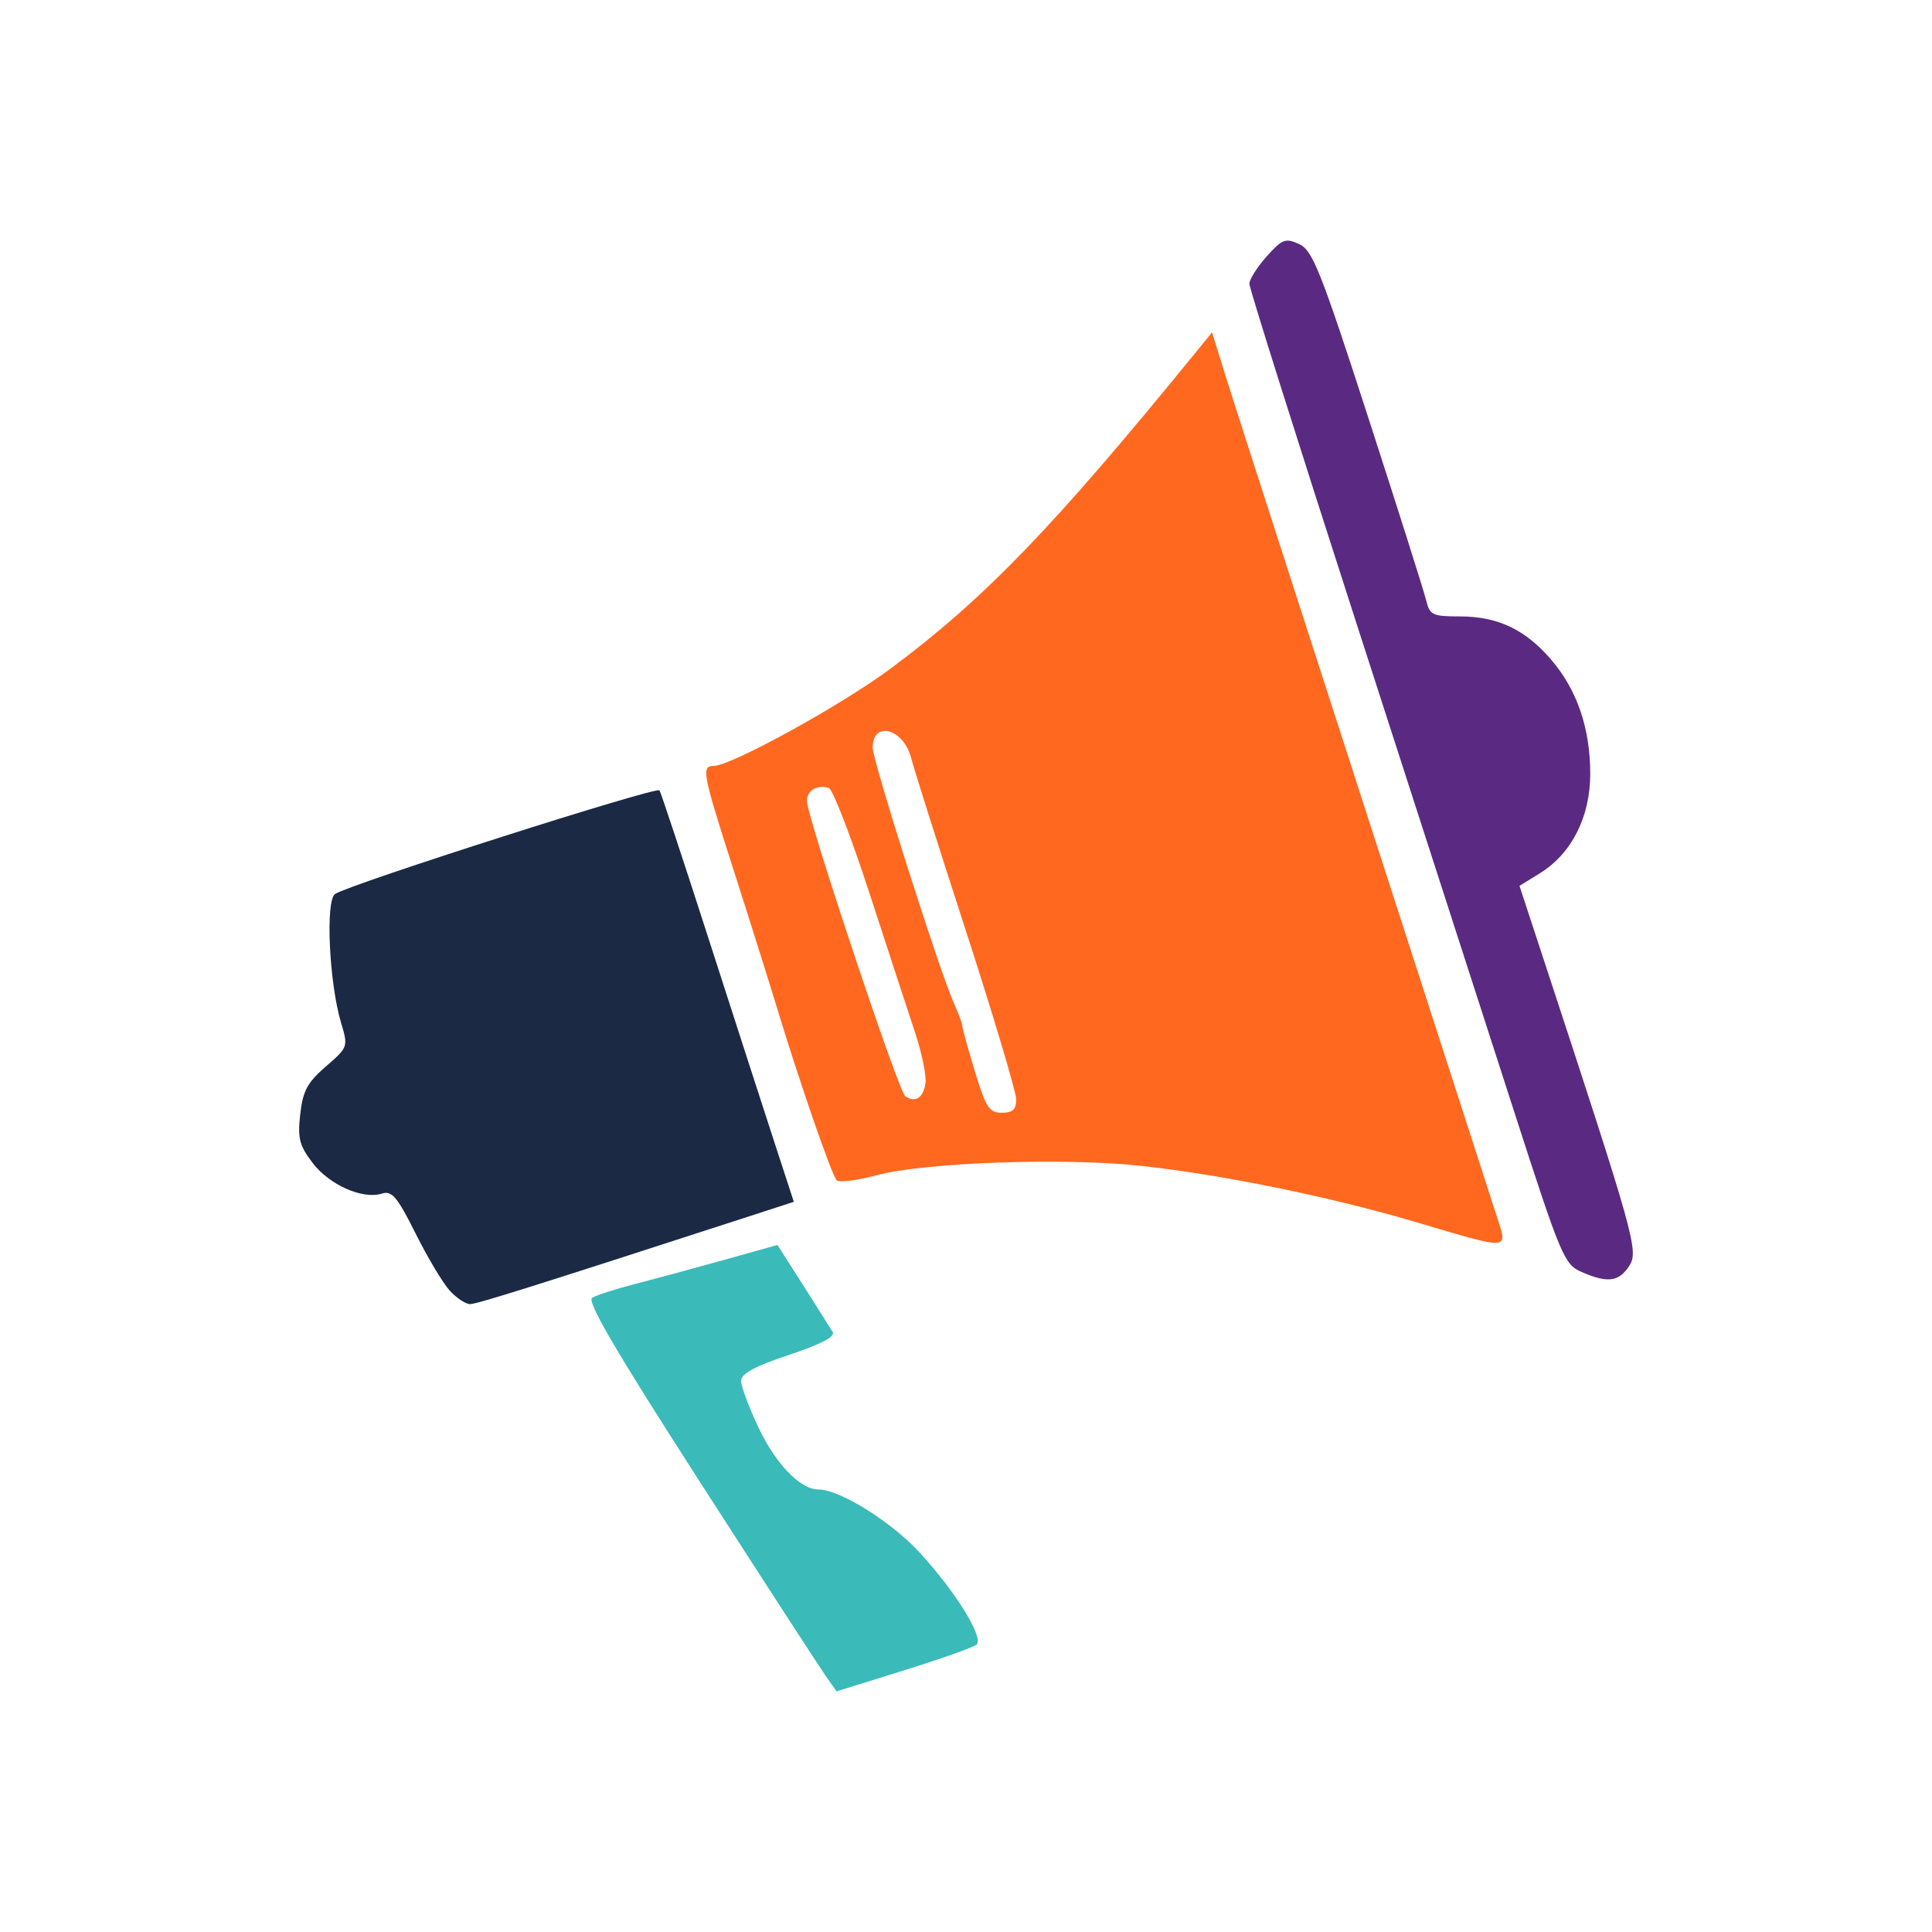 <?xml version="1.0" encoding="UTF-8" standalone="no"?>
<!-- Created with Inkscape (http://www.inkscape.org/) -->

<svg
   width="85mm"
   height="85mm"
   viewBox="0 0 302.891 302.891"
   id="svg6080"
   version="1.1"
   inkscape:version="1.2.2 (b0a8486541, 2022-12-01)"
   sodipodi:docname="outreach.svg"
   xmlns:inkscape="http://www.inkscape.org/namespaces/inkscape"
   xmlns:sodipodi="http://sodipodi.sourceforge.net/DTD/sodipodi-0.dtd"
   xmlns="http://www.w3.org/2000/svg"
   xmlns:svg="http://www.w3.org/2000/svg"
   xmlns:rdf="http://www.w3.org/1999/02/22-rdf-syntax-ns#"
   xmlns:cc="http://creativecommons.org/ns#"
   xmlns:dc="http://purl.org/dc/elements/1.1/">
  <defs
     id="defs6082" />
  <sodipodi:namedview
     id="base"
     pagecolor="#ffffff"
     bordercolor="#666666"
     borderopacity="1.0"
     inkscape:pageopacity="0.0"
     inkscape:pageshadow="2"
     inkscape:zoom="0.98994949"
     inkscape:cx="110.10663"
     inkscape:cy="100.0051"
     inkscape:document-units="px"
     inkscape:current-layer="layer1"
     showgrid="false"
     fit-margin-top="10"
     fit-margin-left="10"
     fit-margin-right="10"
     fit-margin-bottom="10"
     inkscape:window-width="1471"
     inkscape:window-height="1226"
     inkscape:window-x="956"
     inkscape:window-y="38"
     inkscape:window-maximized="0"
     inkscape:showpageshadow="2"
     inkscape:pagecheckerboard="0"
     inkscape:deskcolor="#d1d1d1" />
  <g
     inkscape:label="Layer 1"
     inkscape:groupmode="layer"
     id="layer1"
     transform="translate(-87.537,-259.801)">
    <g
       id="g121"
       transform="translate(11.469,2.292)">
      <path
         style="fill:#1b2944;fill-opacity:1"
         d="m 146.581,459.851 c -1.066,-1.16 -3.477,-5.191 -5.357,-8.957 -2.882,-5.772 -3.711,-6.756 -5.272,-6.26 -3.017,0.957 -8.229,-1.343 -10.86,-4.792 -2.093,-2.744 -2.38,-3.87 -1.954,-7.657 0.412,-3.657 1.121,-4.976 4.021,-7.482 3.486,-3.014 3.509,-3.079 2.385,-6.833 -1.88,-6.274 -2.479,-19.233 -0.935,-20.214 2.539,-1.613 50.319,-16.87 50.854,-16.239 0.181,0.214 3.59,10.514 7.576,22.889 3.986,12.375 8.65,26.802 10.365,32.06 l 3.119,9.56 -7.181,2.33 c -33.817,10.971 -42.513,13.706 -43.586,13.706 -0.68,0 -2.109,-0.949 -3.175,-2.109 z"
         id="path6639-9"
         inkscape:connector-curvature="0"
         sodipodi:nodetypes="sssssssscsscsss" />
      <path
         style="fill:#3abbba;fill-opacity:1"
         d="m 205.488,520.208 c -0.954,-1.357 -9.847,-15.073 -19.761,-30.481 -13.143,-20.425 -17.7,-28.216 -16.822,-28.759 0.662,-0.409 3.761,-1.403 6.886,-2.208 3.125,-0.805 9.391,-2.5 13.924,-3.768 l 8.242,-2.304 4.001,6.276 c 2.2,3.452 4.295,6.768 4.655,7.369 0.438,0.732 -1.826,1.919 -6.853,3.593 -5.385,1.793 -7.506,2.942 -7.506,4.064 4.1e-4,0.86 1.214,4.129 2.698,7.265 2.735,5.781 6.584,9.768 9.431,9.768 3.367,0 11.473,5.074 15.976,10.002 5.602,6.129 9.987,13.249 8.816,14.314 -0.456,0.415 -5.582,2.235 -11.391,4.045 l -10.563,3.291 z"
         id="path6639-0"
         inkscape:connector-curvature="0"
         sodipodi:nodetypes="ssssscssssssssscs" />
      <path
         style="fill:#ff681e;fill-opacity:1"
         d="m 298.192,449.147 c -13.397,-3.976 -30.283,-7.44 -43.15,-8.851 -12.154,-1.333 -34.076,-0.555 -41.617,1.478 -3.052,0.822 -5.838,1.166 -6.192,0.763 -0.807,-0.919 -5.614,-14.781 -9.195,-26.514 -1.495,-4.898 -4.673,-14.995 -7.063,-22.436 -4.75,-14.792 -4.978,-16.001 -3.023,-16.001 2.734,0 20.076,-9.542 27.779,-15.285 14.72,-10.975 25.398,-22.038 47.681,-49.402 l 2.672,-3.281 1.894,6.094 c 1.042,3.352 6.399,20.016 11.905,37.031 8.025,24.801 22.005,68.067 30.973,95.859 1.584,4.909 1.977,4.892 -12.663,0.546 z m -62.812,-19.289 c 0,-1.156 -3.558,-13.074 -7.907,-26.484 -4.349,-13.41 -8.187,-25.525 -8.529,-26.922 -1.154,-4.708 -6.063,-6.097 -6.063,-1.714 0,2.057 10.533,35.185 12.724,40.021 0.736,1.625 1.339,3.247 1.339,3.604 0,0.358 0.885,3.563 1.966,7.124 1.721,5.665 2.248,6.474 4.219,6.474 1.709,0 2.252,-0.508 2.252,-2.102 z m -14.221,-2.502 c 0.17,-1.163 -0.553,-4.715 -1.607,-7.895 -1.054,-3.18 -4.279,-13.032 -7.165,-21.895 -2.886,-8.862 -5.749,-16.288 -6.362,-16.503 -1.782,-0.623 -3.457,0.346 -3.457,1.999 0,2.476 14.348,45.552 15.423,46.304 1.558,1.09 2.832,0.281 3.168,-2.011 z"
         id="path6639-2"
         inkscape:connector-curvature="0"
         sodipodi:nodetypes="ssssssssscssssssssssssssssssss" />
      <path
         style="fill:#5a2a82;fill-opacity:1"
         d="m 323.973,456.903 c -2.663,-1.169 -3.221,-2.499 -10.496,-25.041 -4.226,-13.094 -15.3,-47.381 -24.609,-76.194 -9.309,-28.813 -16.926,-52.958 -16.926,-53.657 0,-0.699 1.217,-2.633 2.705,-4.298 2.435,-2.726 2.942,-2.919 5.087,-1.941 2.109,0.961 3.355,4.085 10.83,27.153 4.646,14.337 8.731,27.227 9.077,28.645 0.582,2.384 0.982,2.578 5.308,2.578 5.931,0 10.261,2.054 14.317,6.793 4.059,4.742 6.114,10.759 6.114,17.901 0,6.731 -2.921,12.499 -7.882,15.565 l -3.211,1.985 3.61,10.988 c 14.573,44.357 15.11,46.28 13.575,48.622 -1.629,2.486 -3.403,2.699 -7.498,0.902 z"
         id="path6639-06"
         inkscape:connector-curvature="0"
         sodipodi:nodetypes="sssssssssssscsss" />
    </g>
  </g>
</svg>
